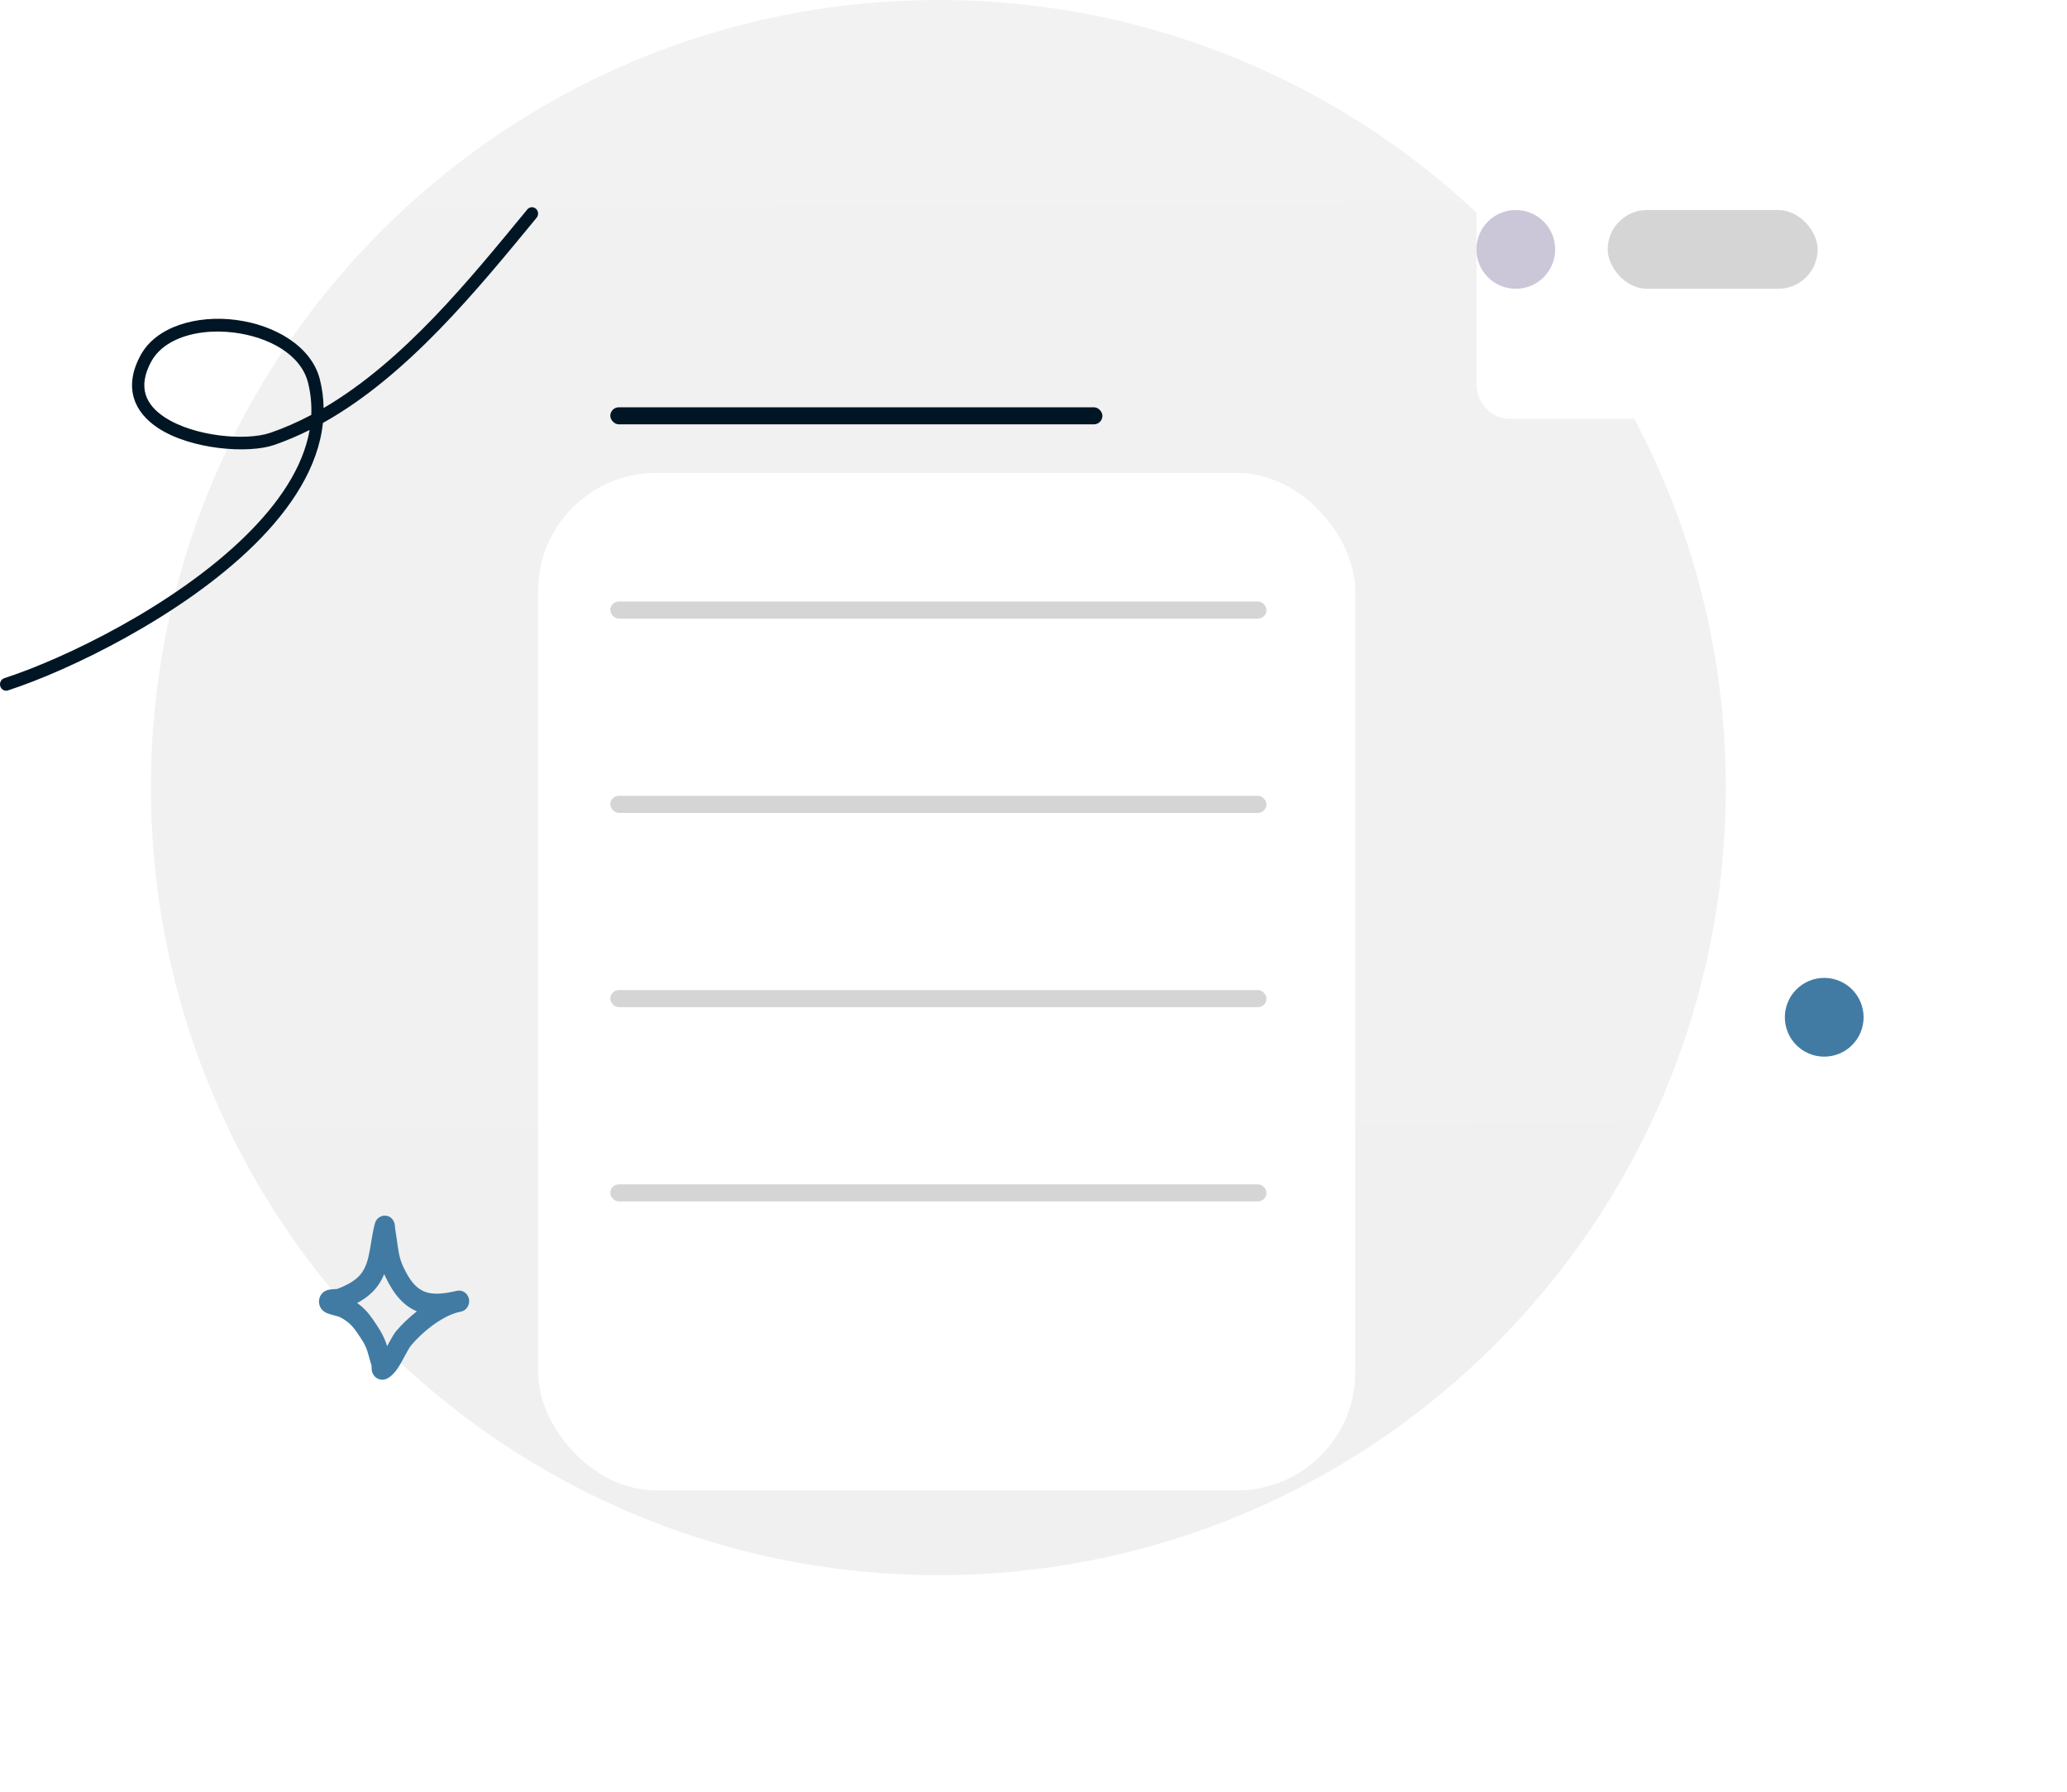 <svg width="210" height="182" viewBox="0 0 210 182" fill="none" xmlns="http://www.w3.org/2000/svg">
    <path
        d="M95.335 160C139.518 160 175.335 124.183 175.335 80C175.335 35.817 139.518 0 95.335 0C51.152 0 15.335 35.817 15.335 80C15.335 124.183 51.152 160 95.335 160Z"
        fill="url(#paint0_linear_375_1139)" />
    <g filter="url(#filter0_d_375_1139)">
        <rect x="54.669" y="28.037" width="83.025" height="103.353" rx="12" fill="white" />
    </g>
    <rect x="62.004" y="41.371" width="50" height="1.733" rx="0.867" fill="#011625" />
    <rect x="62.004" y="61.104" width="66.667" height="1.733" rx="0.867" fill="#D5D5D5" />
    <rect x="62.004" y="80.837" width="66.667" height="1.733" rx="0.867" fill="#D5D5D5" />
    <rect x="62.004" y="100.571" width="66.667" height="1.733" rx="0.867" fill="#D5D5D5" />
    <rect x="62.004" y="120.304" width="66.667" height="1.733" rx="0.867" fill="#D5D5D5" />
    <g filter="url(#filter1_d_375_1139)">
        <path
            d="M187.433 11.616H147.379C145.513 11.616 144 13.208 144 15.173V34.985C144 36.95 145.513 38.542 147.379 38.542H187.433C189.3 38.542 190.813 36.95 190.813 34.985V15.173C190.813 13.208 189.3 11.616 187.433 11.616Z"
            fill="white" />
    </g>
    <path
        d="M154 29.333C156.209 29.333 158 27.542 158 25.333C158 23.124 156.209 21.333 154 21.333C151.791 21.333 150 23.124 150 25.333C150 27.542 151.791 29.333 154 29.333Z"
        fill="#CCC6D9" />
    <rect x="163.335" y="21.333" width="21.333" height="8" rx="4" fill="#D5D5D5" />
    <path fill-rule="evenodd" clip-rule="evenodd"
        d="M32.876 41.448C32.864 40.497 32.745 39.538 32.506 38.573C31.669 35.185 27.938 33.01 23.966 32.498C19.995 31.987 15.866 33.151 14.275 36.098C13.365 37.783 13.239 39.235 13.611 40.459C13.981 41.677 14.86 42.687 16.053 43.474C19.378 45.665 25.202 46.113 27.859 45.197C29.088 44.772 30.288 44.261 31.458 43.675C30.789 47.506 28.299 51.135 24.975 54.405C17.751 61.512 6.541 66.907 0.436 68.89C0.108 68.996 -0.074 69.36 0.028 69.703C0.13 70.046 0.479 70.237 0.807 70.131C7.032 68.108 18.46 62.599 25.827 55.351C29.633 51.607 32.344 47.393 32.807 42.962C41.41 38.161 48.476 29.451 54.516 22.121C54.74 21.851 54.711 21.439 54.45 21.205C54.19 20.972 53.797 21.002 53.573 21.274C47.779 28.304 41.054 36.667 32.876 41.448ZM31.626 42.145C31.673 41.076 31.572 39.991 31.301 38.896C30.577 35.963 27.252 34.229 23.813 33.787C21.706 33.516 19.538 33.739 17.839 34.532C16.77 35.031 15.89 35.754 15.359 36.737C14.662 38.027 14.512 39.13 14.797 40.066C15.083 41.009 15.793 41.766 16.717 42.374C19.747 44.372 25.05 44.797 27.468 43.962C28.895 43.471 30.279 42.858 31.626 42.145Z"
        fill="#011625" />
    <circle cx="185.335" cy="103.333" r="4" fill="#417BA4" />
    <path fill-rule="evenodd" clip-rule="evenodd"
        d="M34.256 130.929C34.97 130.662 35.721 130.306 36.3 129.791C36.989 129.179 37.268 128.391 37.456 127.562C37.697 126.496 37.794 125.361 38.086 124.294C38.195 123.897 38.403 123.747 38.492 123.681C38.718 123.513 38.947 123.468 39.162 123.485C39.417 123.504 39.767 123.606 39.997 124.055C40.03 124.12 40.072 124.218 40.101 124.352C40.122 124.45 40.136 124.758 40.158 124.885C40.213 125.198 40.259 125.51 40.303 125.825C40.448 126.871 40.531 127.759 40.989 128.72C41.609 130.025 42.231 130.824 43.075 131.177C43.89 131.519 44.865 131.455 46.111 131.187C46.23 131.156 46.347 131.13 46.463 131.109C47.013 131.008 47.538 131.388 47.646 131.964C47.754 132.539 47.404 133.1 46.86 133.227C46.746 133.253 46.634 133.278 46.524 133.301C44.84 133.74 42.891 135.305 41.758 136.676C41.409 137.099 40.898 138.28 40.376 139.034C39.992 139.59 39.559 139.957 39.196 140.086C38.953 140.174 38.748 140.16 38.578 140.116C38.332 140.052 38.128 139.912 37.971 139.689C37.886 139.567 37.806 139.403 37.769 139.194C37.751 139.093 37.749 138.838 37.749 138.722C37.643 138.337 37.513 137.962 37.418 137.574C37.192 136.647 36.748 136.061 36.222 135.287C35.729 134.562 35.2 134.106 34.424 133.743C34.323 133.717 33.509 133.507 33.221 133.386C32.801 133.21 32.601 132.914 32.528 132.755C32.405 132.484 32.392 132.248 32.417 132.051C32.453 131.761 32.577 131.512 32.797 131.311C32.933 131.187 33.137 131.065 33.409 131.006C33.62 130.96 34.178 130.933 34.256 130.929ZM39.034 129.42C39.071 129.508 39.112 129.597 39.154 129.687C40.063 131.598 41.08 132.665 42.316 133.183L42.357 133.199C41.53 133.845 40.782 134.567 40.21 135.259C39.975 135.544 39.663 136.136 39.326 136.743C39.02 135.696 38.52 134.956 37.89 134.03C37.409 133.323 36.906 132.791 36.286 132.358C36.767 132.099 37.225 131.795 37.624 131.44C38.289 130.849 38.728 130.164 39.034 129.42Z"
        fill="#417BA4" />
    <defs>
        <filter id="filter0_d_375_1139" x="24.669" y="18.037" width="143.024" height="163.353"
            filterUnits="userSpaceOnUse" color-interpolation-filters="sRGB">
            <feFlood flood-opacity="0" result="BackgroundImageFix" />
            <feColorMatrix in="SourceAlpha" type="matrix"
                values="0 0 0 0 0 0 0 0 0 0 0 0 0 0 0 0 0 0 127 0" result="hardAlpha" />
            <feOffset dy="20" />
            <feGaussianBlur stdDeviation="15" />
            <feComposite in2="hardAlpha" operator="out" />
            <feColorMatrix type="matrix"
                values="0 0 0 0 0.571 0 0 0 0 0.571 0 0 0 0 0.571 0 0 0 0.04 0" />
            <feBlend mode="normal" in2="BackgroundImageFix" result="effect1_dropShadow_375_1139" />
            <feBlend mode="normal" in="SourceGraphic" in2="effect1_dropShadow_375_1139"
                result="shape" />
        </filter>
        <filter id="filter1_d_375_1139" x="137" y="2.616" width="72.812" height="52.926"
            filterUnits="userSpaceOnUse" color-interpolation-filters="sRGB">
            <feFlood flood-opacity="0" result="BackgroundImageFix" />
            <feColorMatrix in="SourceAlpha" type="matrix"
                values="0 0 0 0 0 0 0 0 0 0 0 0 0 0 0 0 0 0 127 0" result="hardAlpha" />
            <feOffset dx="6" dy="4" />
            <feGaussianBlur stdDeviation="6.5" />
            <feComposite in2="hardAlpha" operator="out" />
            <feColorMatrix type="matrix"
                values="0 0 0 0 0.105 0 0 0 0 0.466 0 0 0 0 0.546 0 0 0 0.09 0" />
            <feBlend mode="normal" in2="BackgroundImageFix" result="effect1_dropShadow_375_1139" />
            <feBlend mode="normal" in="SourceGraphic" in2="effect1_dropShadow_375_1139"
                result="shape" />
        </filter>
        <linearGradient id="paint0_linear_375_1139" x1="94.718" y1="-26.05" x2="96.357"
            y2="254.898" gradientUnits="userSpaceOnUse">
            <stop stop-color="#F2F2F2" />
            <stop offset="1" stop-color="#EFEFEF" />
        </linearGradient>
    </defs>
</svg>
